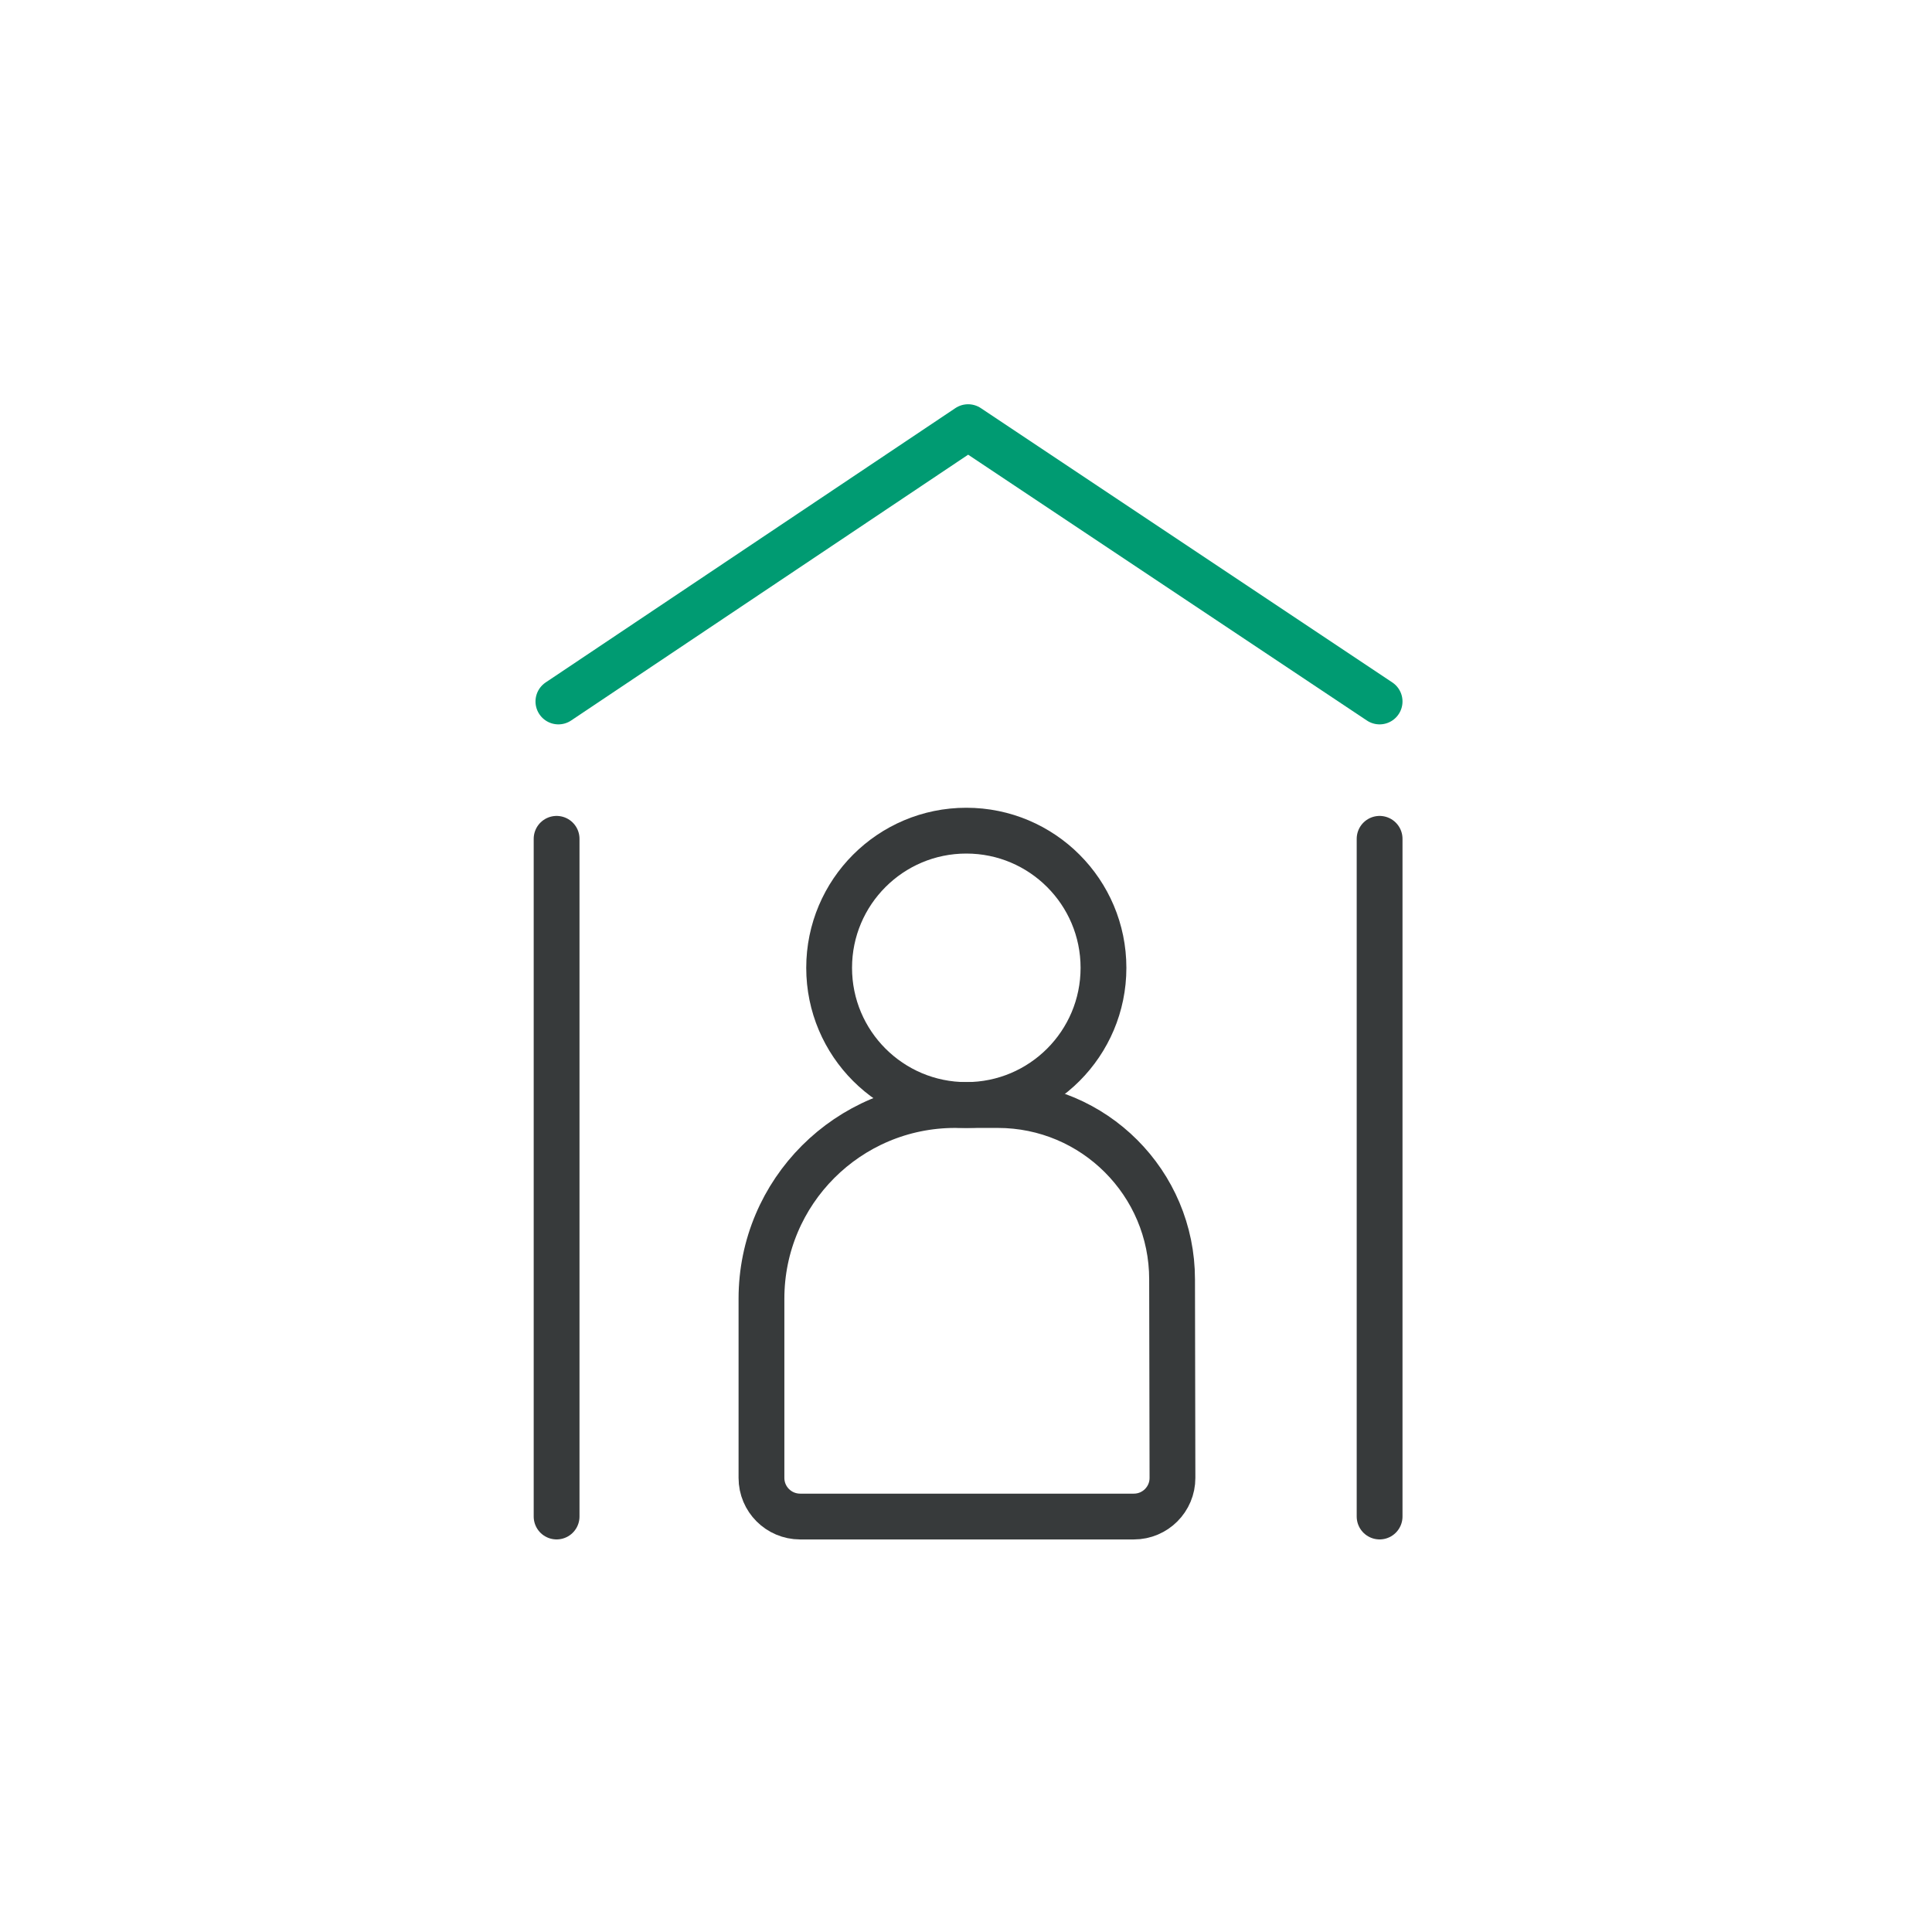 <svg xmlns="http://www.w3.org/2000/svg" xmlns:xlink="http://www.w3.org/1999/xlink" version="1.1" x="0px" y="0px" viewBox="0 0 75 75" style="enable-background:new 0 0 75 75;" xml:space="preserve">
<g id="grid" style="display:none;">
</g>
<g id="Layer_2">
	<circle style="fill:none;stroke:#373A3B;stroke-width:1.778;stroke-linecap:round;stroke-linejoin:round;stroke-miterlimit:10;" cx="37.512" cy="37.571" r="5.325"/>
	<path style="fill:none;stroke:#373A3B;stroke-width:1.778;stroke-linecap:round;stroke-linejoin:round;stroke-miterlimit:10;" d="M29.56,57.373v-6.959c0-4.152,3.366-7.517,7.517-7.517h0.435   h1.221c3.737,0,6.767,3.029,6.767,6.767l0.015,7.707   c0.002,0.828-0.67,1.501-1.498,1.501l-12.958-0   C30.23,58.87,29.56,58.2,29.56,57.373z"/>
	<line style="fill:none;stroke:#373A3B;stroke-width:1.778;stroke-linecap:round;stroke-linejoin:round;stroke-miterlimit:10;" x1="21.607" y1="58.871" x2="21.607" y2="32.563"/>
	<line style="fill:none;stroke:#373A3B;stroke-width:1.778;stroke-linecap:round;stroke-linejoin:round;stroke-miterlimit:10;" x1="53.556" y1="58.871" x2="53.556" y2="32.563"/>
	<polyline style="fill:none;stroke:#009b72;stroke-width:1.778;stroke-linecap:round;stroke-linejoin:round;stroke-miterlimit:10;" points="21.677,27.231 37.582,16.582 53.556,27.231  "/>
</g>
<g id="Layer_3">
</g>
<g id="ICON_GRID">
</g>
<g id="ICON">
</g>
</svg>
